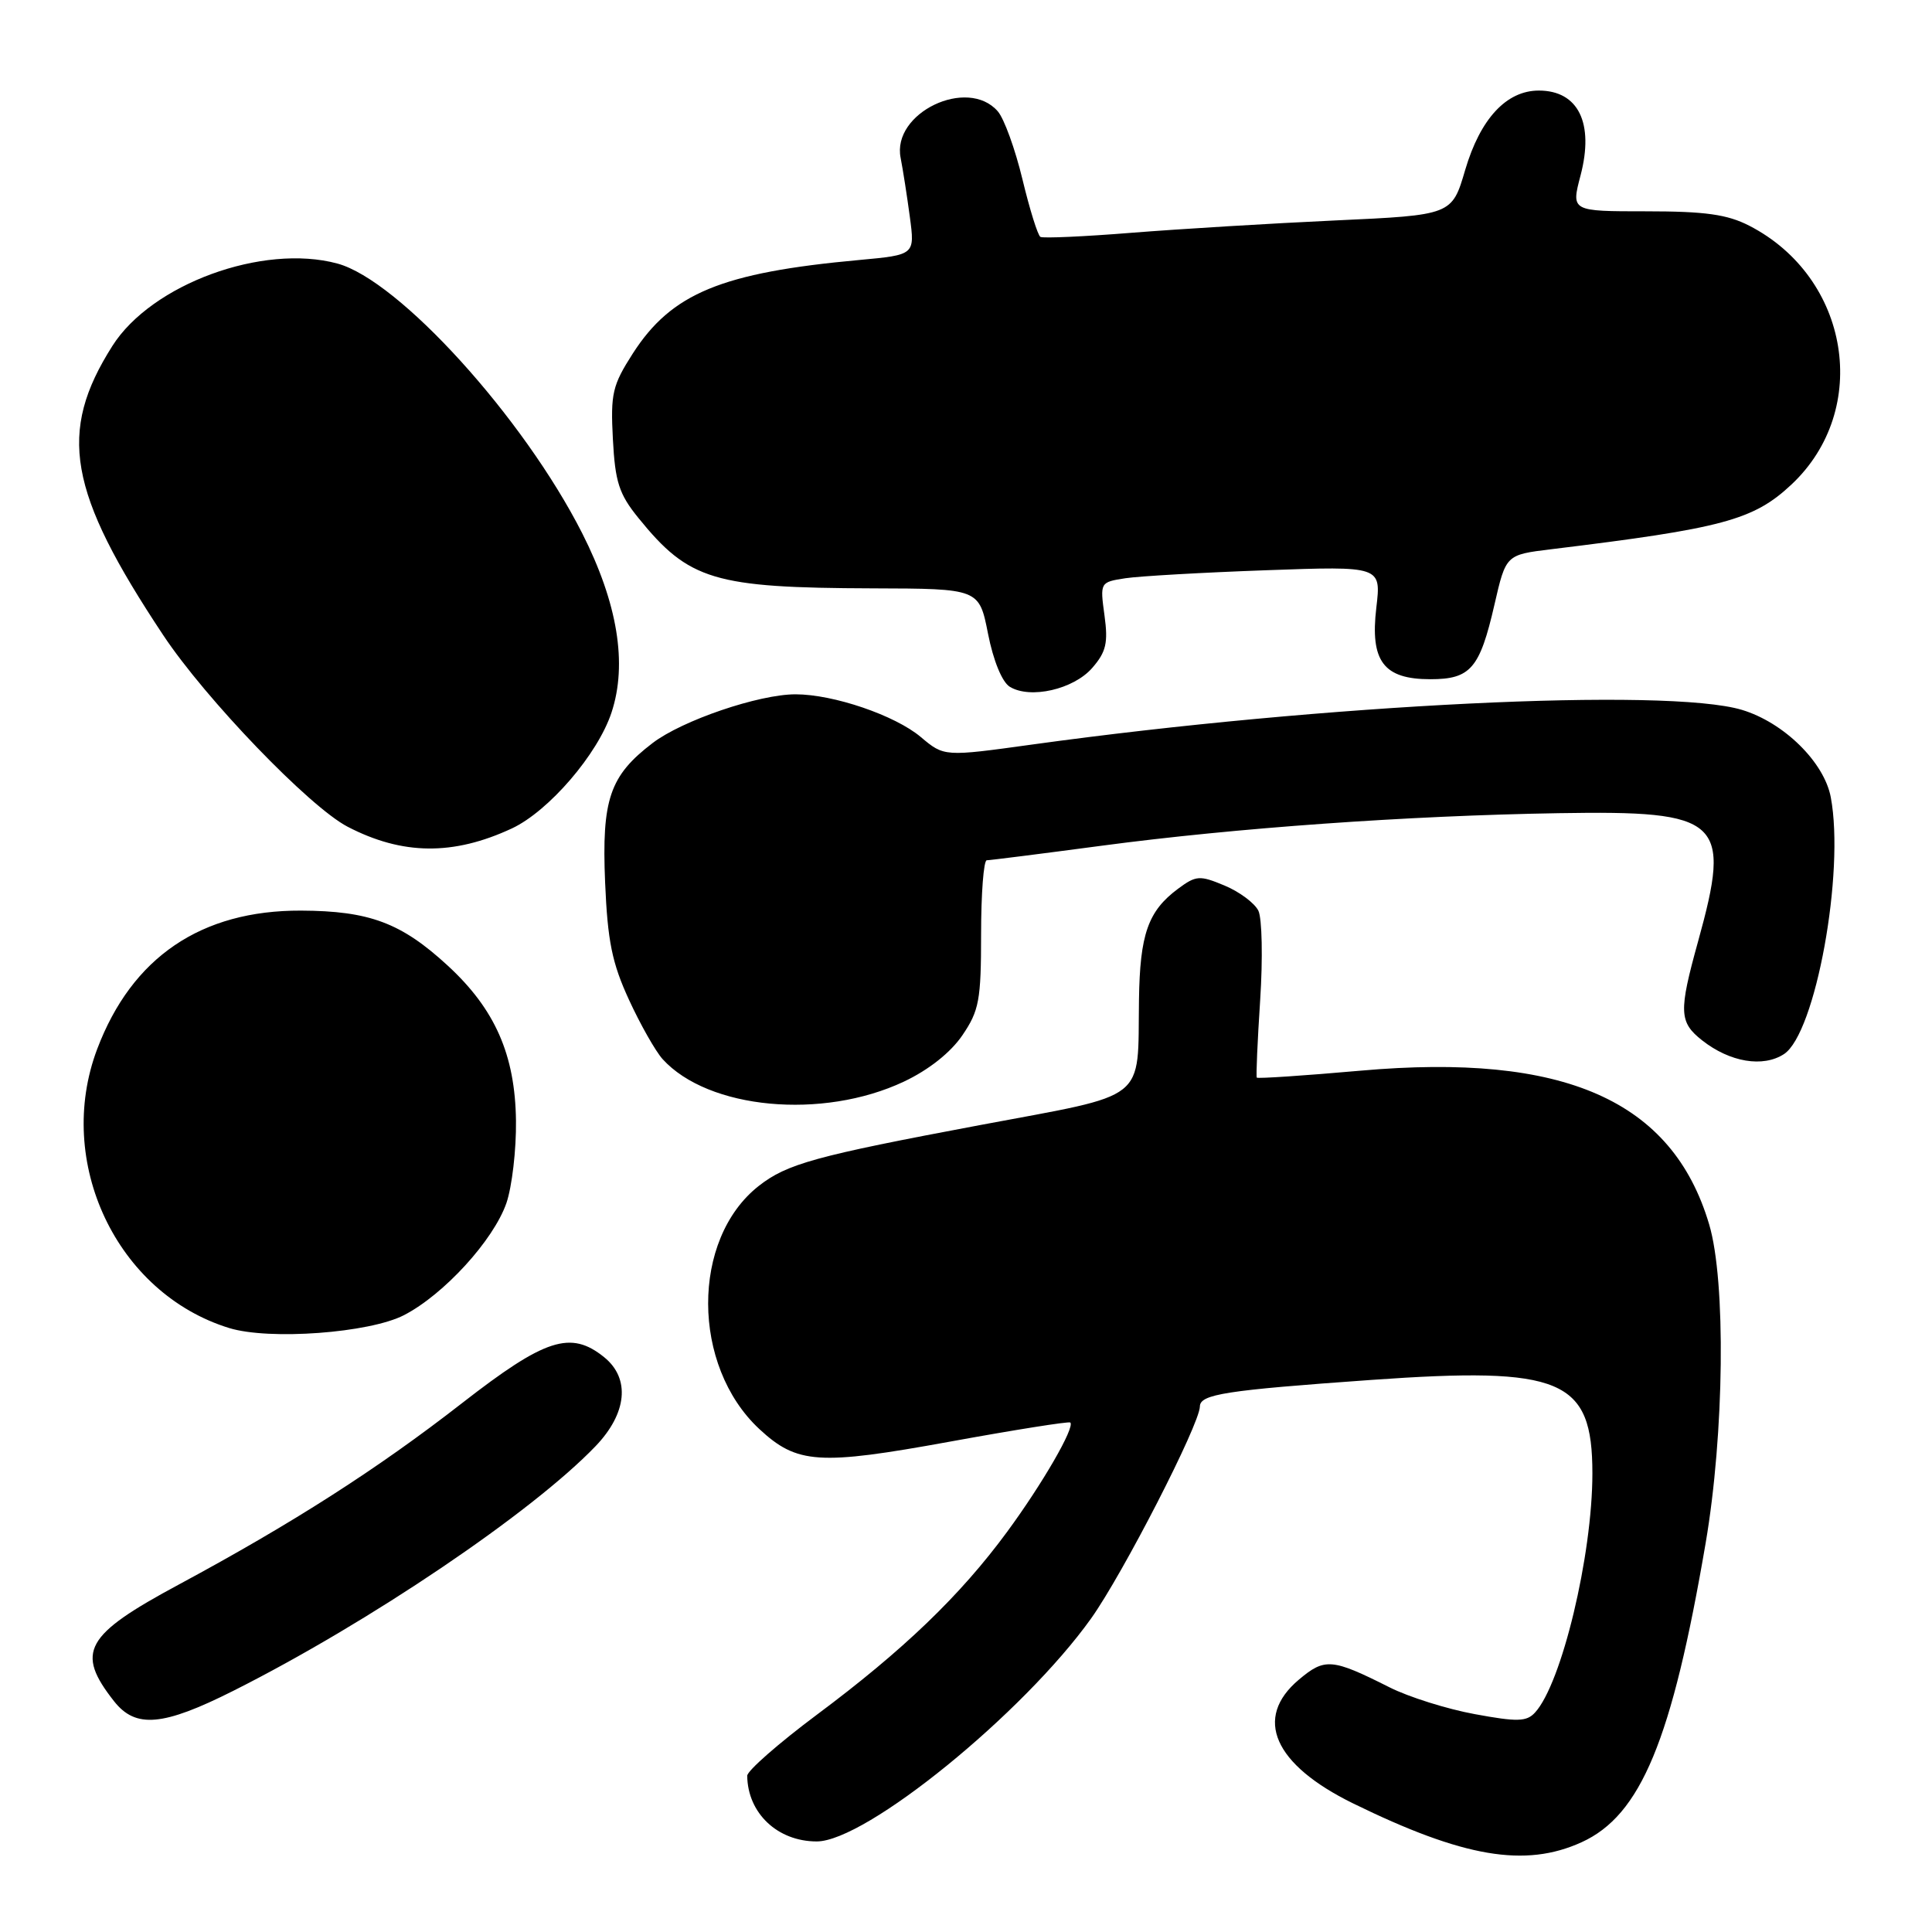 <?xml version="1.0" encoding="UTF-8" standalone="no"?>
<!DOCTYPE svg PUBLIC "-//W3C//DTD SVG 1.1//EN" "http://www.w3.org/Graphics/SVG/1.1/DTD/svg11.dtd" >
<svg xmlns="http://www.w3.org/2000/svg" xmlns:xlink="http://www.w3.org/1999/xlink" version="1.1" viewBox="0 0 256 256">
 <g >
 <path fill="currentColor"
d=" M 209.56 244.11 C 217.42 240.54 221.54 230.61 226.01 204.45 C 228.48 189.98 228.71 169.74 226.47 162.23 C 221.60 145.80 207.27 139.48 180.28 141.87 C 172.83 142.53 166.65 142.94 166.53 142.79 C 166.42 142.63 166.62 138.00 166.98 132.50 C 167.34 127.00 167.23 121.67 166.74 120.67 C 166.24 119.66 164.23 118.16 162.26 117.34 C 158.96 115.96 158.49 115.99 156.09 117.77 C 152.12 120.72 151.04 123.79 150.92 132.50 C 150.72 146.17 152.39 144.85 129.85 149.08 C 108.01 153.18 104.28 154.21 100.53 157.15 C 91.56 164.21 91.61 180.98 100.62 189.36 C 105.62 194.00 108.49 194.19 125.84 191.03 C 134.45 189.46 141.64 188.32 141.82 188.49 C 142.46 189.12 138.11 196.64 133.43 203.00 C 127.22 211.44 119.70 218.66 108.25 227.20 C 103.16 231.00 99.01 234.64 99.01 235.30 C 99.07 240.26 103.03 244.00 108.22 244.00 C 114.73 244.00 135.59 227.04 144.58 214.45 C 148.80 208.53 158.96 188.73 158.99 186.37 C 159.01 184.74 162.38 184.22 181.66 182.85 C 207.00 181.05 211.00 182.74 211.00 195.23 C 211.00 206.11 206.92 223.11 203.39 226.93 C 202.28 228.14 201.03 228.17 195.41 227.13 C 191.74 226.46 186.66 224.86 184.12 223.58 C 176.49 219.74 175.55 219.66 172.11 222.56 C 166.07 227.64 168.77 233.80 179.29 238.96 C 193.91 246.12 202.08 247.51 209.56 244.11 Z  M 30.94 224.03 C 48.89 215.00 70.48 200.42 78.92 191.62 C 83.09 187.27 83.54 182.66 80.06 179.84 C 75.62 176.25 72.24 177.35 61.20 185.94 C 50.04 194.63 38.76 201.85 23.73 209.94 C 11.21 216.67 9.98 218.89 15.11 225.42 C 17.97 229.05 21.58 228.74 30.94 224.03 Z  M 53.54 174.26 C 58.82 171.53 65.38 164.35 67.10 159.42 C 67.84 157.26 68.42 152.35 68.37 148.50 C 68.26 139.78 65.60 133.73 59.35 127.97 C 53.18 122.28 48.96 120.70 39.89 120.66 C 26.65 120.61 17.48 126.84 12.88 139.00 C 7.22 153.97 15.45 171.37 30.36 175.97 C 35.68 177.61 48.95 176.63 53.54 174.26 Z  M 119.77 143.32 C 123.06 141.77 125.97 139.46 127.52 137.18 C 129.74 133.92 130.00 132.52 130.00 123.77 C 130.00 118.40 130.34 114.00 130.75 113.99 C 131.16 113.99 138.03 113.12 146.00 112.06 C 163.73 109.70 186.51 108.08 206.54 107.75 C 228.12 107.39 229.47 108.63 225.00 124.76 C 222.42 134.07 222.48 135.44 225.55 137.86 C 229.23 140.75 233.61 141.48 236.39 139.67 C 240.57 136.93 244.46 115.59 242.59 105.65 C 241.72 100.99 236.36 95.73 230.81 94.06 C 220.87 91.08 175.52 93.30 136.80 98.65 C 125.11 100.27 125.11 100.27 122.01 97.66 C 118.59 94.78 110.43 92.00 105.41 92.00 C 100.55 92.00 90.39 95.46 86.47 98.46 C 80.79 102.79 79.72 105.92 80.18 116.91 C 80.51 124.71 81.10 127.61 83.34 132.47 C 84.85 135.76 86.86 139.29 87.79 140.33 C 93.83 146.99 108.98 148.41 119.77 143.32 Z  M 67.83 109.77 C 72.72 107.48 79.21 99.93 81.03 94.41 C 83.16 87.96 81.84 79.93 77.14 70.65 C 69.34 55.29 52.85 37.12 44.70 34.92 C 34.82 32.25 20.08 37.65 14.89 45.84 C 7.62 57.30 9.00 65.14 21.62 84.15 C 27.24 92.62 40.99 106.90 46.05 109.54 C 53.32 113.32 60.06 113.39 67.83 109.77 Z  M 144.73 88.50 C 146.57 86.38 146.85 85.19 146.35 81.54 C 145.75 77.16 145.76 77.14 149.12 76.62 C 150.98 76.34 159.37 75.86 167.76 75.56 C 183.02 75.01 183.02 75.01 182.37 80.52 C 181.53 87.62 183.33 90.00 189.53 90.00 C 194.86 90.00 196.08 88.58 198.02 80.13 C 199.54 73.51 199.54 73.51 205.52 72.78 C 228.27 70.01 232.34 68.92 237.38 64.20 C 247.97 54.26 245.12 36.77 231.79 29.91 C 228.87 28.41 225.96 28.00 218.13 28.00 C 208.18 28.00 208.18 28.00 209.43 23.25 C 211.25 16.31 209.14 12.00 203.90 12.00 C 199.61 12.00 196.15 15.73 194.15 22.50 C 192.39 28.50 192.39 28.50 176.94 29.21 C 168.45 29.60 156.32 30.34 150.00 30.84 C 143.68 31.35 138.21 31.59 137.86 31.39 C 137.51 31.18 136.44 27.75 135.48 23.76 C 134.52 19.77 133.05 15.71 132.21 14.75 C 128.20 10.14 118.14 14.96 119.34 20.93 C 119.64 22.46 120.19 25.98 120.56 28.75 C 121.23 33.77 121.23 33.77 113.86 34.45 C 95.60 36.12 88.98 38.86 83.85 46.84 C 81.15 51.05 80.89 52.15 81.21 58.19 C 81.51 63.87 82.02 65.46 84.59 68.63 C 91.29 76.90 94.57 77.89 115.62 77.96 C 129.74 78.00 129.74 78.00 130.92 83.98 C 131.62 87.54 132.78 90.37 133.80 91.00 C 136.51 92.66 142.25 91.35 144.73 88.50 Z "/>
</g>
</svg>